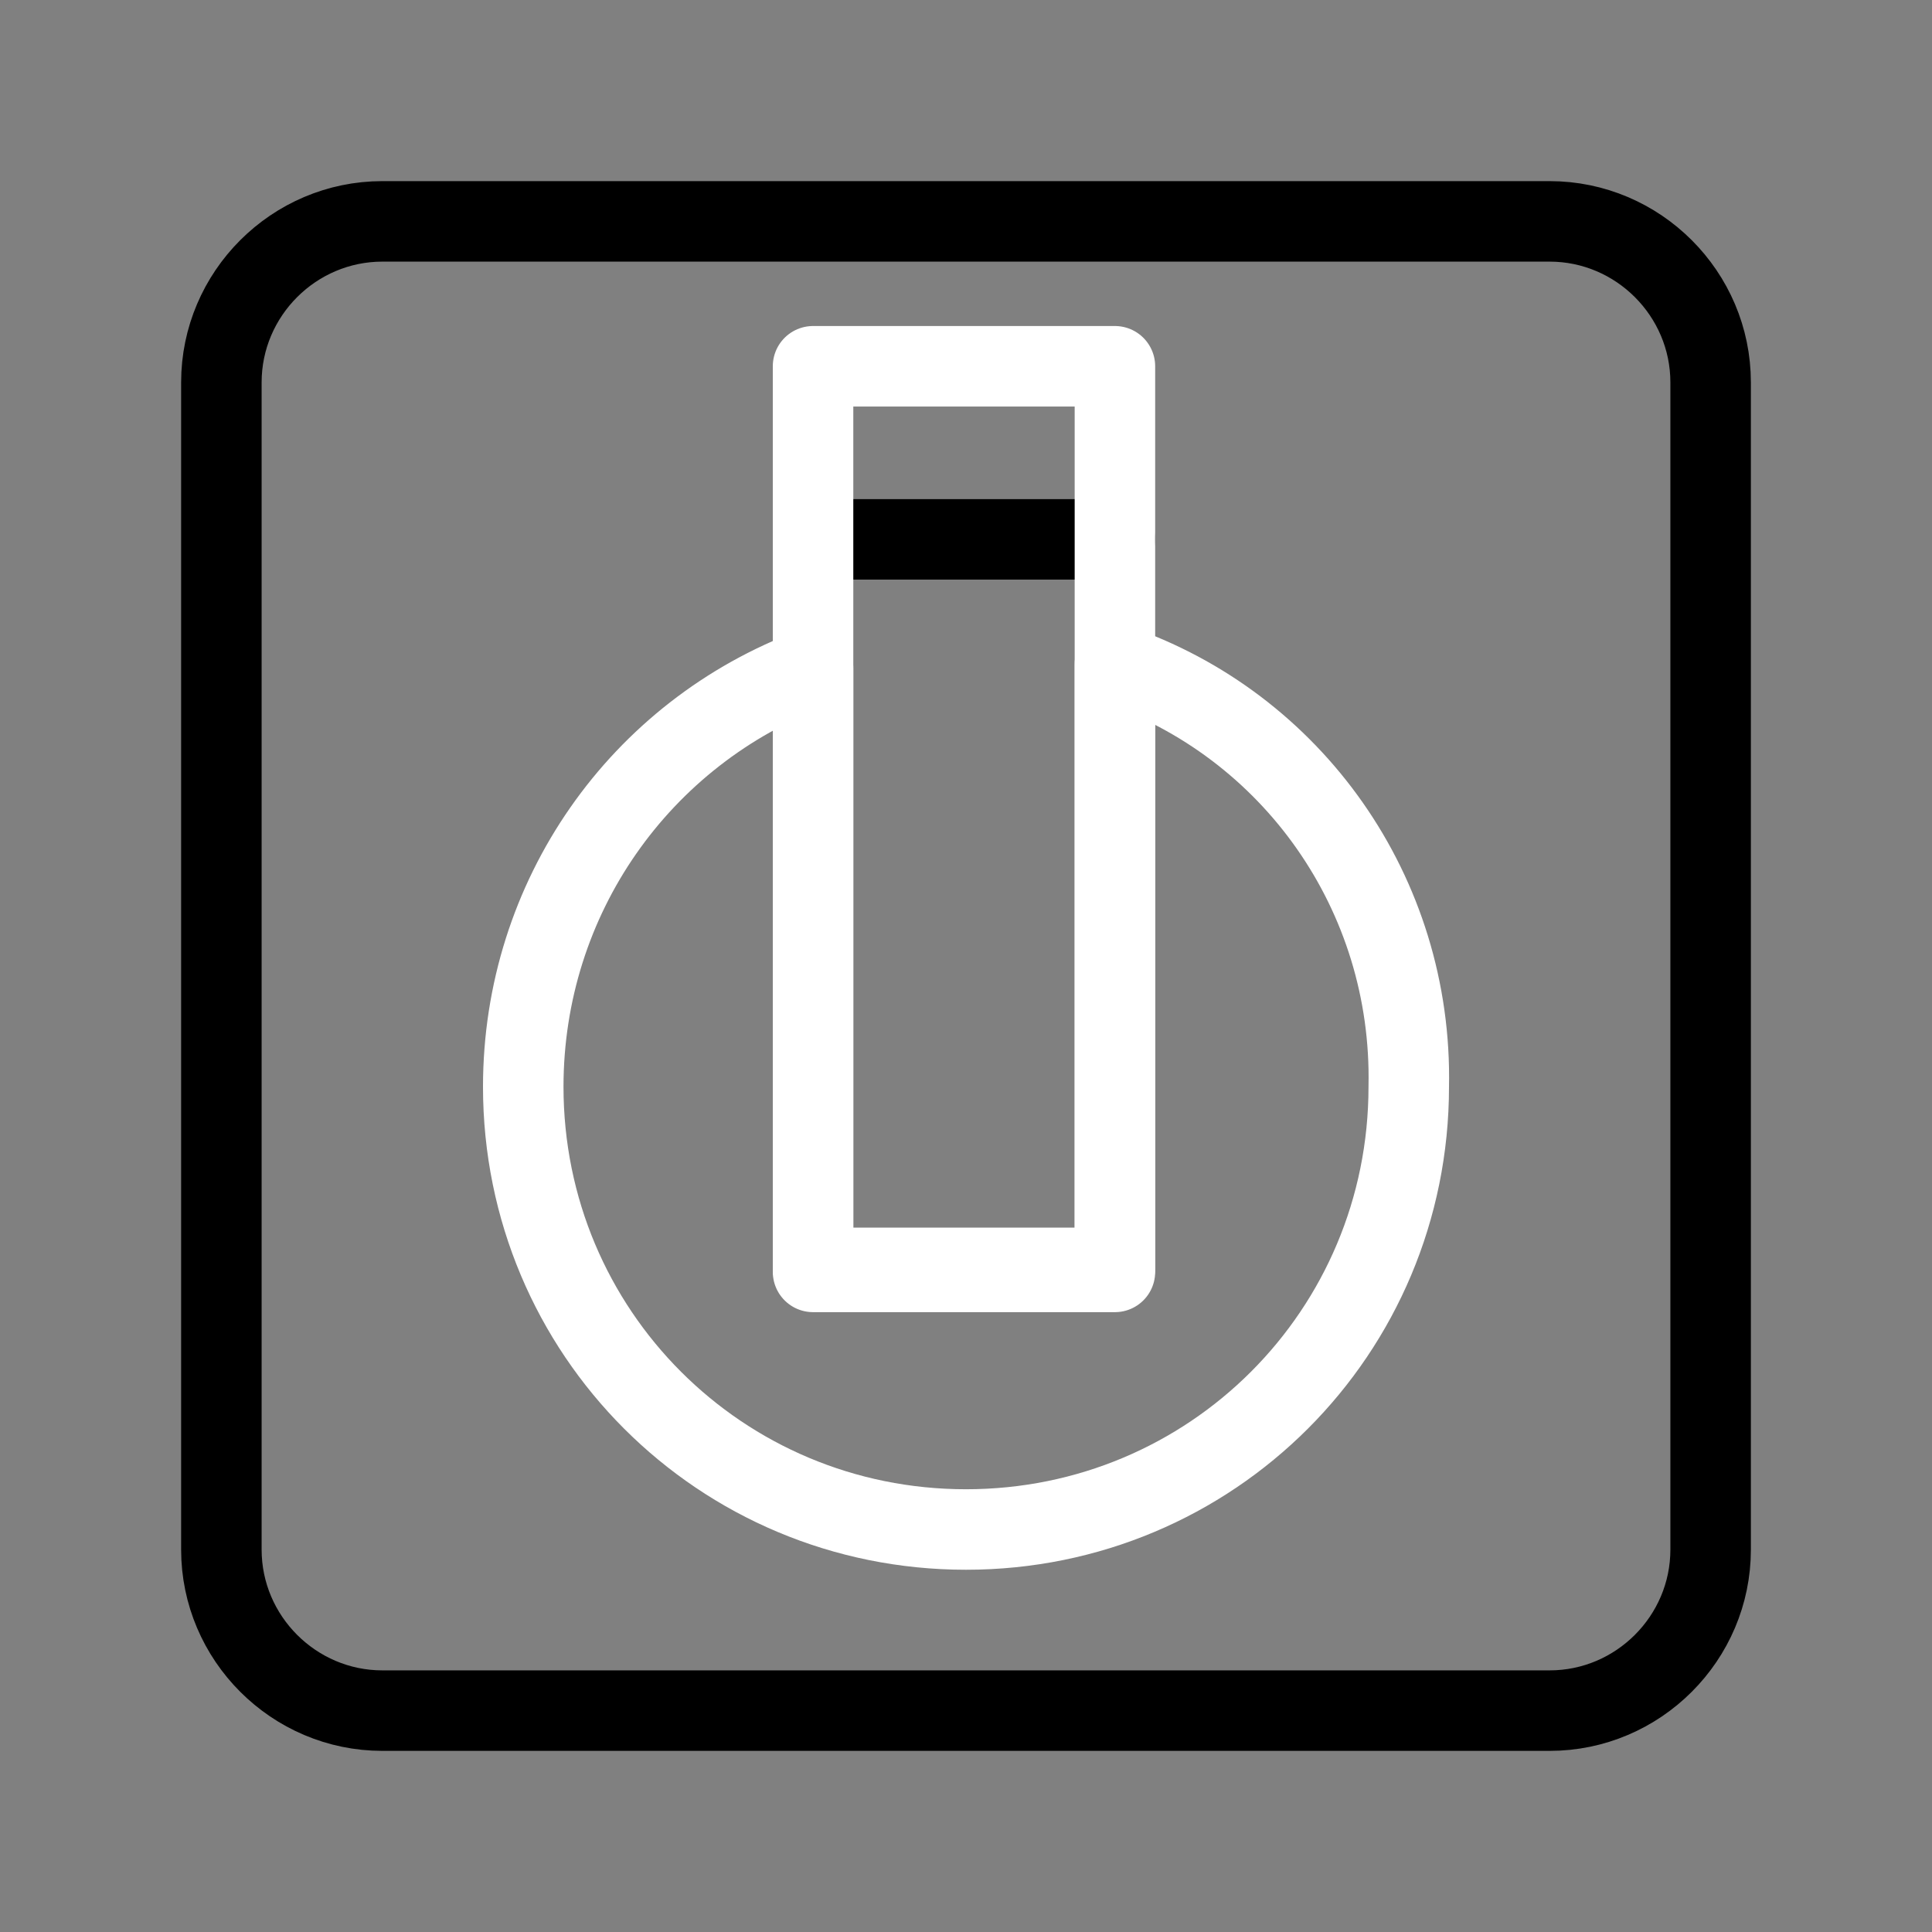 <?xml version="1.0" encoding="UTF-8"?><svg id="a" xmlns="http://www.w3.org/2000/svg" viewBox="0 0 48 48"><rect x="0" y="0" width="48" height="48" fill="#808080" stroke="none"/><defs><style>.c{stroke-width:2px;stroke:rgba(255,255,255,.998);}.c,.d{stroke-width:2px;fill:none;stroke-linecap:round;stroke-linejoin:round;}.d{stroke-width:2px;stroke:#000;}</style></defs><path class="d" d="M38.5,5.5H9.5c-2.2,0-4,1.8-4,4v29c0,2.2,1.8,4,4,4h29c2.2,0,4-1.8,4-4V9.5c0-2.2-1.8-4-4-4Z"/><path class="c" d="M27.7,16.5v15.1h-7.5v-15c-4.3,1.6-7.2,5.7-7.2,10.4,0,6.1,4.9,11,11,11s11-4.9,11-11c.1-4.8-2.9-9-7.3-10.5h0Z"/><path class="d" d="M20.2,13.4h7.5"/><rect class="c" x="20.2" y="9.1" width="7.5" height="22.4"/></svg>